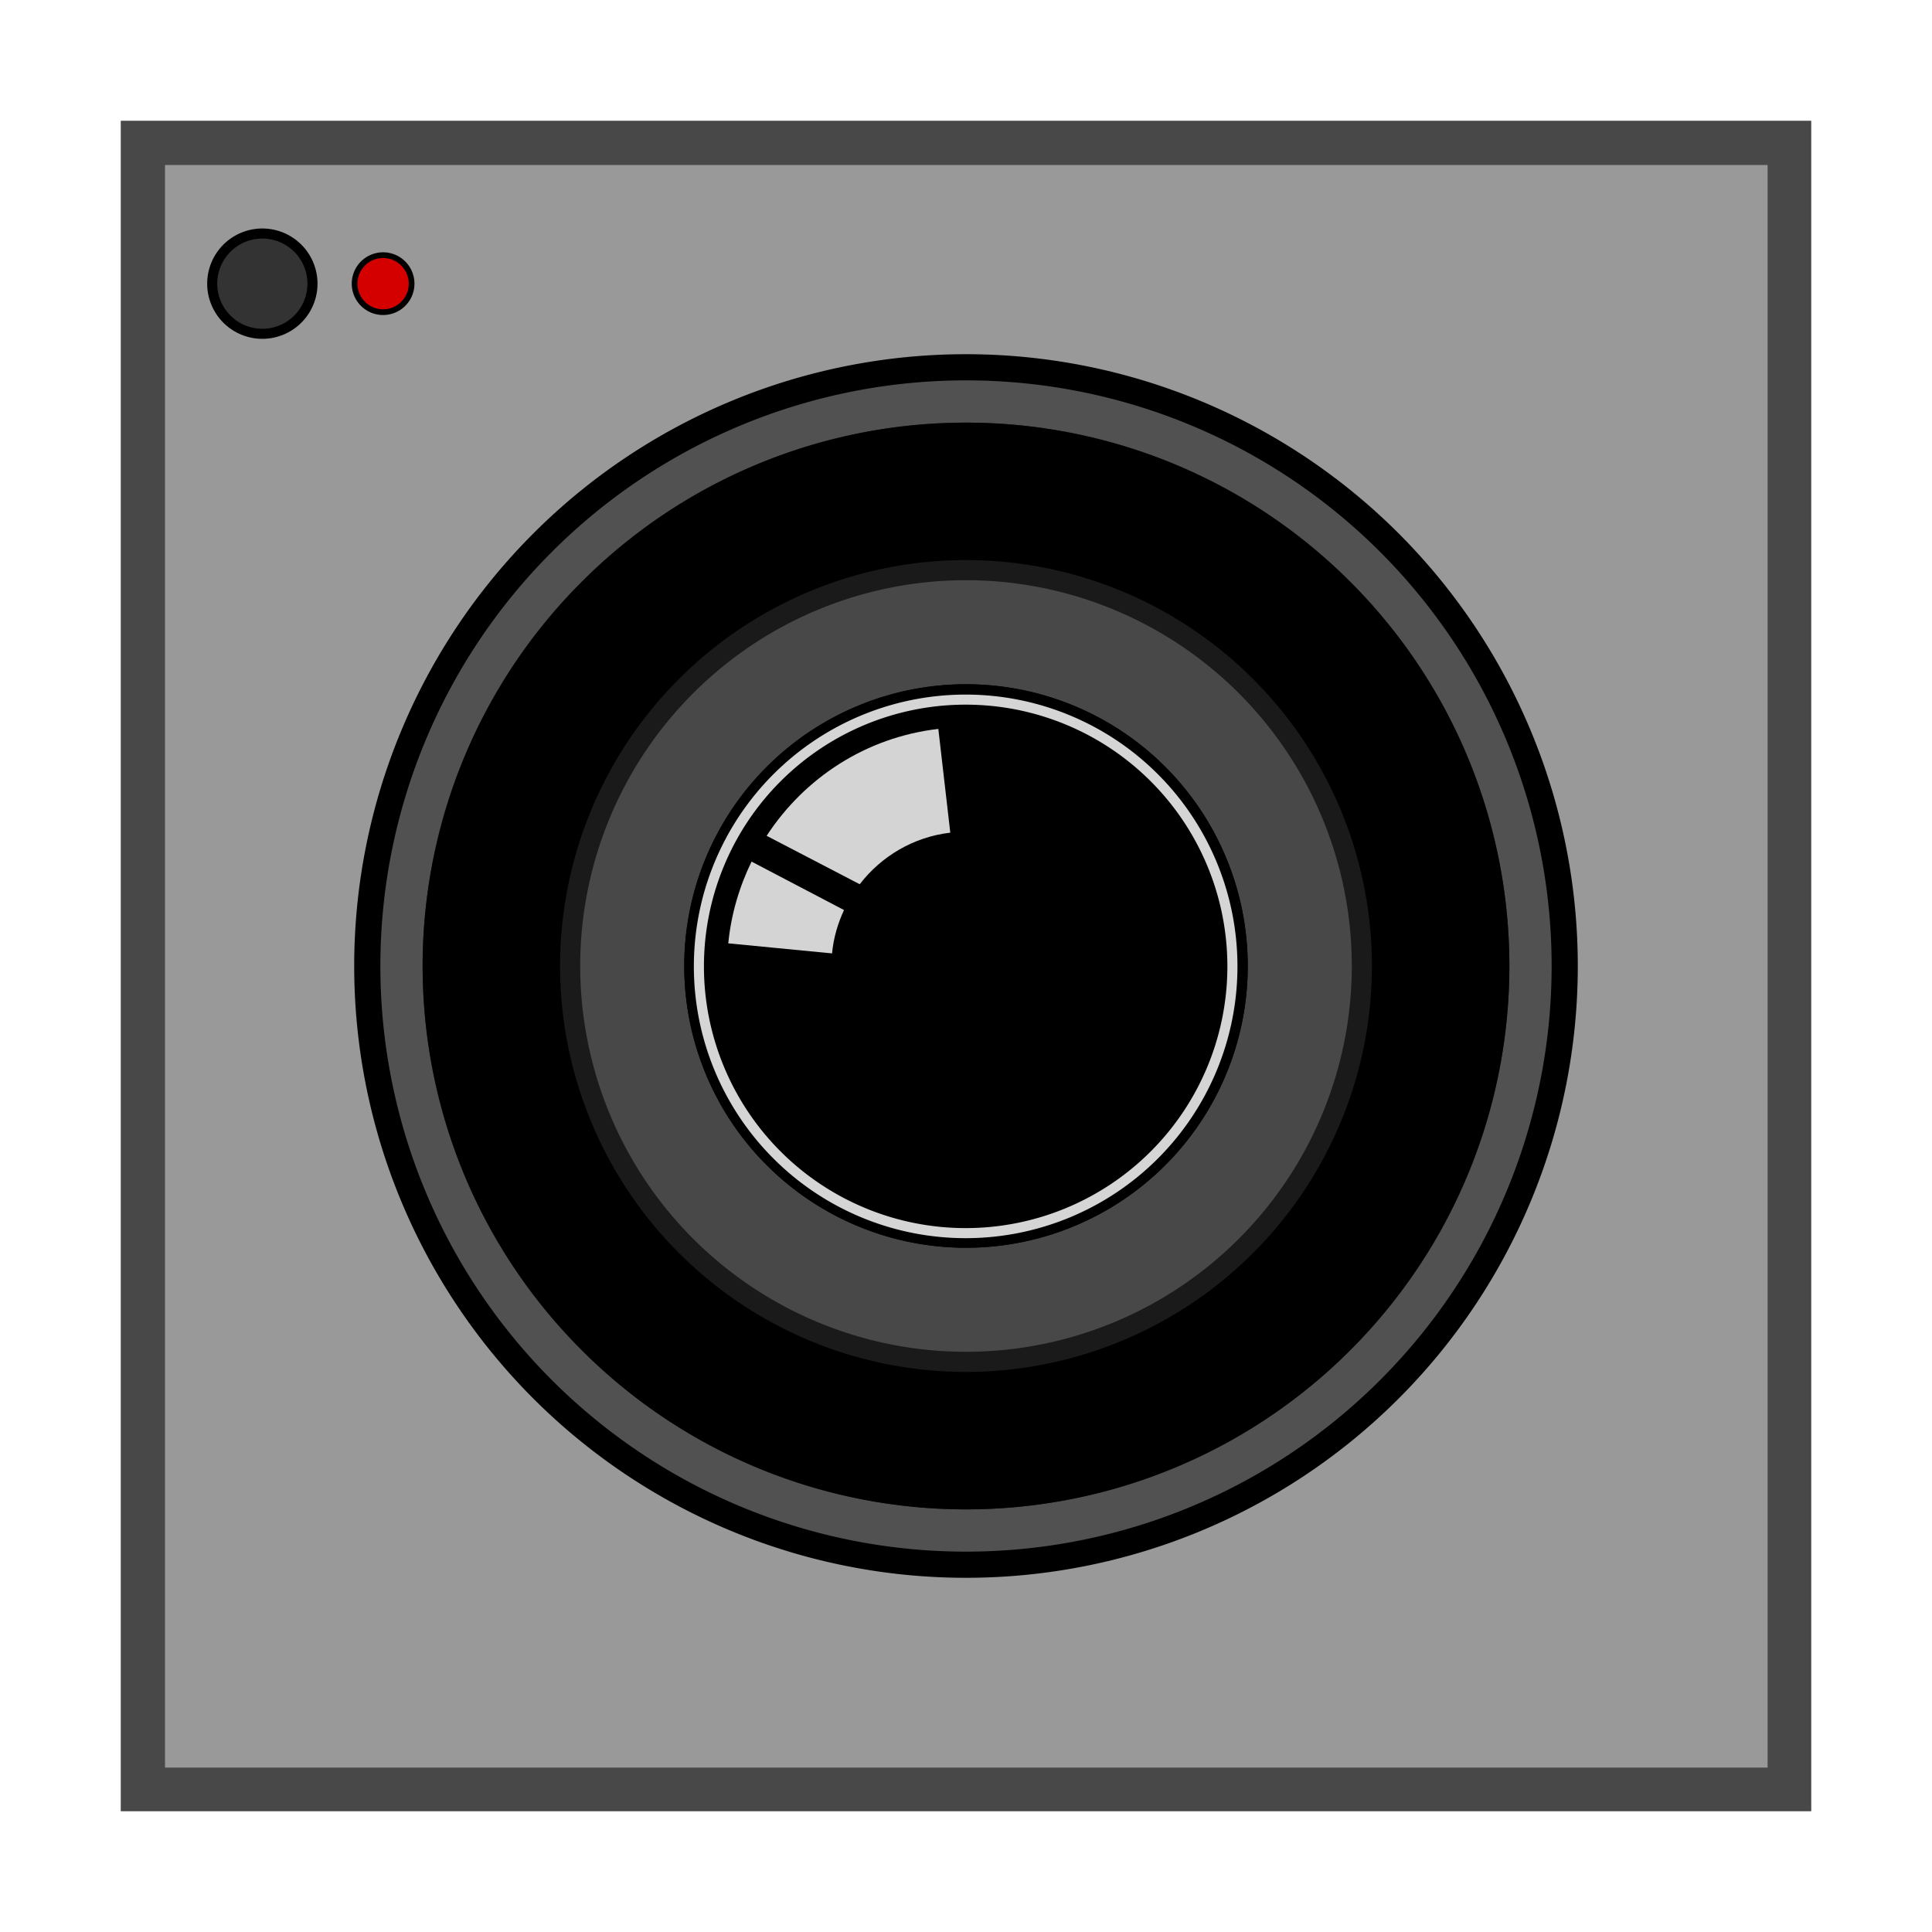 <?xml version="1.0" encoding="UTF-8" standalone="no"?>
<!-- Created with Inkscape (http://www.inkscape.org/) -->

<svg
   xmlns:dc="http://purl.org/dc/elements/1.1/"
   xmlns:cc="http://creativecommons.org/ns#"
   xmlns:rdf="http://www.w3.org/1999/02/22-rdf-syntax-ns#"
   xmlns:svg="http://www.w3.org/2000/svg"
   xmlns="http://www.w3.org/2000/svg"
   xmlns:xlink="http://www.w3.org/1999/xlink"
   xmlns:sodipodi="http://sodipodi.sourceforge.net/DTD/sodipodi-0.dtd"
   xmlns:inkscape="http://www.inkscape.org/namespaces/inkscape"
   version="1.0"
   width="96"
   height="96"
   id="svg2408"
   inkscape:version="0.48.5 r10040"
   sodipodi:docname="kamoso.svg">
  <sodipodi:namedview
     pagecolor="#ffffff"
     bordercolor="#666666"
     borderopacity="1"
     objecttolerance="10"
     gridtolerance="10"
     guidetolerance="10"
     inkscape:pageopacity="0"
     inkscape:pageshadow="2"
     inkscape:window-width="1680"
     inkscape:window-height="991"
     id="namedview192"
     showgrid="false"
     inkscape:zoom="5.9163608"
     inkscape:cx="45.158173"
     inkscape:cy="53.030679"
     inkscape:window-x="-2"
     inkscape:window-y="-3"
     inkscape:window-maximized="1"
     inkscape:current-layer="svg2408" />
  <defs
     id="defs2410">
    <linearGradient
       id="linearGradient3921">
      <stop
         id="stop3923"
         style="stop-color:#5fd3bc;stop-opacity:0"
         offset="0" />
      <stop
         id="stop3929"
         style="stop-color:#5fd3bc;stop-opacity:1"
         offset="0.5" />
      <stop
         id="stop3925"
         style="stop-color:#5fd3bc;stop-opacity:0"
         offset="1" />
    </linearGradient>
    <linearGradient
       id="linearGradient3911">
      <stop
         id="stop3913"
         style="stop-color:#2a7fff;stop-opacity:0"
         offset="0" />
      <stop
         id="stop3919"
         style="stop-color:#2a7fff;stop-opacity:1"
         offset="0.5" />
      <stop
         id="stop3915"
         style="stop-color:#2a7fff;stop-opacity:0"
         offset="1" />
    </linearGradient>
    <linearGradient
       id="linearGradient3901">
      <stop
         id="stop3903"
         style="stop-color:#6600ff;stop-opacity:0"
         offset="0" />
      <stop
         id="stop3909"
         style="stop-color:#6600ff;stop-opacity:1"
         offset="0.5" />
      <stop
         id="stop3905"
         style="stop-color:#6600ff;stop-opacity:0"
         offset="1" />
    </linearGradient>
    <linearGradient
       id="linearGradient3891">
      <stop
         id="stop3893"
         style="stop-color:#d42aff;stop-opacity:0"
         offset="0" />
      <stop
         id="stop3899"
         style="stop-color:#d42aff;stop-opacity:1"
         offset="0.5" />
      <stop
         id="stop3895"
         style="stop-color:#d42aff;stop-opacity:0"
         offset="1" />
    </linearGradient>
    <linearGradient
       id="linearGradient3881">
      <stop
         id="stop3883"
         style="stop-color:#d40000;stop-opacity:0"
         offset="0" />
      <stop
         id="stop3889"
         style="stop-color:#d40000;stop-opacity:1"
         offset="0.5" />
      <stop
         id="stop3885"
         style="stop-color:#d40000;stop-opacity:0"
         offset="1" />
    </linearGradient>
    <linearGradient
       id="linearGradient3871">
      <stop
         id="stop3873"
         style="stop-color:#ff6600;stop-opacity:0"
         offset="0" />
      <stop
         id="stop3879"
         style="stop-color:#ff6600;stop-opacity:1"
         offset="0.5" />
      <stop
         id="stop3875"
         style="stop-color:#ff6600;stop-opacity:0"
         offset="1" />
    </linearGradient>
    <linearGradient
       id="linearGradient3861">
      <stop
         id="stop3863"
         style="stop-color:#ffcc00;stop-opacity:0"
         offset="0" />
      <stop
         id="stop3869"
         style="stop-color:#ffcc00;stop-opacity:1"
         offset="0.5" />
      <stop
         id="stop3865"
         style="stop-color:#ffcc00;stop-opacity:0"
         offset="1" />
    </linearGradient>
    <linearGradient
       id="linearGradient3851">
      <stop
         id="stop3853"
         style="stop-color:#55d400;stop-opacity:0"
         offset="0" />
      <stop
         id="stop3859"
         style="stop-color:#55d400;stop-opacity:1"
         offset="0.5" />
      <stop
         id="stop3855"
         style="stop-color:#55d400;stop-opacity:0"
         offset="1" />
    </linearGradient>
    <linearGradient
       id="linearGradient3797">
      <stop
         id="stop3799"
         style="stop-color:#ffffff;stop-opacity:1"
         offset="0" />
      <stop
         id="stop3805"
         style="stop-color:#ffffff;stop-opacity:1"
         offset="0.5" />
      <stop
         id="stop3801"
         style="stop-color:#ffffff;stop-opacity:0"
         offset="1" />
    </linearGradient>
    <linearGradient
       id="linearGradient3761">
      <stop
         id="stop3763"
         style="stop-color:#ffffff;stop-opacity:1"
         offset="0" />
      <stop
         id="stop3765"
         style="stop-color:#ffffff;stop-opacity:0"
         offset="1" />
    </linearGradient>
    <linearGradient
       id="linearGradient3727">
      <stop
         id="stop3729"
         style="stop-color:#ffffff;stop-opacity:1"
         offset="0" />
      <stop
         id="stop3731"
         style="stop-color:#ffffff;stop-opacity:0"
         offset="1" />
    </linearGradient>
    <linearGradient
       id="linearGradient3681">
      <stop
         id="stop3683"
         style="stop-color:#ffffff;stop-opacity:0.185"
         offset="0" />
      <stop
         id="stop3689"
         style="stop-color:#ffffff;stop-opacity:0.109"
         offset="0.309" />
      <stop
         id="stop3691"
         style="stop-color:#000000;stop-opacity:0"
         offset="0.436" />
      <stop
         id="stop3693"
         style="stop-color:#000000;stop-opacity:0"
         offset="0.545" />
      <stop
         id="stop3695"
         style="stop-color:#ffffff;stop-opacity:0"
         offset="0.583" />
      <stop
         id="stop3697"
         style="stop-color:#000000;stop-opacity:0.181"
         offset="0.615" />
      <stop
         id="stop3699"
         style="stop-color:#000000;stop-opacity:0.431"
         offset="0.691" />
      <stop
         id="stop3701"
         style="stop-color:#ffffff;stop-opacity:0.081"
         offset="0.781" />
      <stop
         id="stop3703"
         style="stop-color:#000000;stop-opacity:0"
         offset="0.876" />
      <stop
         id="stop3685"
         style="stop-color:#ffffff;stop-opacity:0"
         offset="1" />
    </linearGradient>
    <linearGradient
       id="linearGradient3746">
      <stop
         id="stop3748"
         style="stop-color:#5d5d5d;stop-opacity:1"
         offset="0" />
      <stop
         id="stop3753"
         style="stop-color:#0a0a0a;stop-opacity:1"
         offset="0.6" />
      <stop
         id="stop3751"
         style="stop-color:#4e4e4e;stop-opacity:1"
         offset="1" />
    </linearGradient>
    <linearGradient
       id="linearGradient3732">
      <stop
         id="stop3734"
         style="stop-color:#000000;stop-opacity:0"
         offset="0" />
      <stop
         id="stop3740"
         style="stop-color:#000000;stop-opacity:0"
         offset="0.95" />
      <stop
         id="stop3736"
         style="stop-color:#000000;stop-opacity:1"
         offset="1" />
    </linearGradient>
    <linearGradient
       id="linearGradient3719">
      <stop
         id="stop3721"
         style="stop-color:#4b4b4b;stop-opacity:1"
         offset="0" />
      <stop
         id="stop3723"
         style="stop-color:#232323;stop-opacity:1"
         offset="0.374" />
      <stop
         id="stop3725"
         style="stop-color:#5c5c5c;stop-opacity:1"
         offset="1" />
    </linearGradient>
    <linearGradient
       id="linearGradient3664">
      <stop
         id="stop3666"
         style="stop-color:#000000;stop-opacity:0.298"
         offset="0" />
      <stop
         id="stop3668"
         style="stop-color:#ffffff;stop-opacity:0.645"
         offset="1" />
    </linearGradient>
    <linearGradient
       id="linearGradient3650">
      <stop
         id="stop3709"
         style="stop-color:#141414;stop-opacity:1"
         offset="0" />
      <stop
         id="stop3654"
         style="stop-color:#616161;stop-opacity:1"
         offset="1" />
    </linearGradient>
    <linearGradient
       id="linearGradient3641">
      <stop
         id="stop3643"
         style="stop-color:#bdb8c4;stop-opacity:1"
         offset="0" />
      <stop
         id="stop3645"
         style="stop-color:#dbd9df;stop-opacity:1"
         offset="1" />
    </linearGradient>
    <linearGradient
       x1="45.448"
       y1="92.54"
       x2="45.448"
       y2="7.017"
       id="ButtonShadow"
       gradientUnits="userSpaceOnUse"
       gradientTransform="scale(1.006,0.994)">
      <stop
         id="stop3750"
         style="stop-color:#000000;stop-opacity:1"
         offset="0" />
      <stop
         id="stop3752"
         style="stop-color:#000000;stop-opacity:0.588"
         offset="1" />
    </linearGradient>
    <linearGradient
       id="linearGradient3737">
      <stop
         id="stop3739"
         style="stop-color:#ffffff;stop-opacity:1"
         offset="0" />
      <stop
         id="stop3741"
         style="stop-color:#ffffff;stop-opacity:0"
         offset="1" />
    </linearGradient>
    <filter
       color-interpolation-filters="sRGB"
       id="filter3174">
      <feGaussianBlur
         id="feGaussianBlur3176"
         stdDeviation="1.71" />
    </filter>
    <linearGradient
       x1="36.357"
       y1="6"
       x2="36.357"
       y2="63.893"
       id="linearGradient3188"
       xlink:href="#linearGradient3737"
       gradientUnits="userSpaceOnUse" />
    <filter
       x="-0.192"
       y="-0.192"
       width="1.384"
       height="1.384"
       color-interpolation-filters="sRGB"
       id="filter3794">
      <feGaussianBlur
         id="feGaussianBlur3796"
         stdDeviation="5.28" />
    </filter>
    <linearGradient
       x1="48"
       y1="20.221"
       x2="48"
       y2="138.661"
       id="linearGradient3613"
       xlink:href="#linearGradient3737"
       gradientUnits="userSpaceOnUse" />
    <radialGradient
       cx="48"
       cy="90.172"
       r="42"
       fx="48"
       fy="90.172"
       id="radialGradient3619"
       xlink:href="#linearGradient3737"
       gradientUnits="userSpaceOnUse"
       gradientTransform="matrix(1.157,0,0,0.996,-7.551,0.197)" />
    <clipPath
       id="clipPath3613">
      <rect
         width="84"
         height="84"
         rx="6"
         ry="6"
         x="6"
         y="6"
         id="rect3615"
         style="fill:#ffffff;fill-opacity:1;fill-rule:nonzero;stroke:none" />
    </clipPath>
    <linearGradient
       x1="48"
       y1="90"
       x2="48"
       y2="5.988"
       id="linearGradient3617"
       xlink:href="#linearGradient3641"
       gradientUnits="userSpaceOnUse" />
    <linearGradient
       x1="16.162"
       y1="52.099"
       x2="76.838"
       y2="52.099"
       id="linearGradient3670"
       xlink:href="#linearGradient3664"
       gradientUnits="userSpaceOnUse" />
    <linearGradient
       x1="16.162"
       y1="44.482"
       x2="76.772"
       y2="44.482"
       id="linearGradient3674"
       xlink:href="#linearGradient3719"
       gradientUnits="userSpaceOnUse" />
    <linearGradient
       x1="16.162"
       y1="44.482"
       x2="76.772"
       y2="44.482"
       id="linearGradient3707"
       xlink:href="#linearGradient3650"
       gradientUnits="userSpaceOnUse" />
    <radialGradient
       cx="48"
       cy="48.001"
       r="27.002"
       fx="48"
       fy="48.001"
       id="radialGradient3738"
       xlink:href="#linearGradient3732"
       gradientUnits="userSpaceOnUse"
       gradientTransform="matrix(1,0,0,1,0,0.002)" />
    <linearGradient
       x1="16.162"
       y1="44.482"
       x2="76.772"
       y2="44.482"
       id="linearGradient3744"
       xlink:href="#linearGradient3746"
       gradientUnits="userSpaceOnUse" />
    <clipPath
       id="clipPath3798">
      <path
         d="m 61.367,45.997 a 13.637,13.637 0 1 1 -27.274,0 13.637,13.637 0 1 1 27.274,0 z"
         transform="matrix(1.027,0,0,1.027,-1,0.778)"
         id="path3800"
         style="fill:#ff00ff;fill-opacity:1;stroke:none" />
    </clipPath>
    <filter
       x="-0.24"
       y="-0.24"
       width="1.48"
       height="1.48"
       color-interpolation-filters="sRGB"
       id="filter3833">
      <feGaussianBlur
         id="feGaussianBlur3835"
         stdDeviation="2.8" />
    </filter>
    <radialGradient
       cx="47.73"
       cy="45.997"
       r="13.637"
       fx="47.73"
       fy="45.997"
       id="radialGradient3687"
       xlink:href="#linearGradient3681"
       gradientUnits="userSpaceOnUse" />
    <linearGradient
       x1="33.199"
       y1="45.997"
       x2="67.957"
       y2="45.997"
       id="linearGradient3733"
       xlink:href="#linearGradient3727"
       gradientUnits="userSpaceOnUse" />
    <linearGradient
       x1="40.068"
       y1="58.176"
       x2="31.794"
       y2="49.665"
       id="linearGradient3767"
       xlink:href="#linearGradient3761"
       gradientUnits="userSpaceOnUse" />
    <linearGradient
       x1="40.068"
       y1="58.176"
       x2="40.068"
       y2="41.697"
       id="linearGradient3771"
       xlink:href="#linearGradient3761"
       gradientUnits="userSpaceOnUse" />
    <linearGradient
       x1="40.068"
       y1="58.176"
       x2="40.068"
       y2="41.697"
       id="linearGradient3775"
       xlink:href="#linearGradient3761"
       gradientUnits="userSpaceOnUse" />
    <linearGradient
       x1="40.068"
       y1="58.176"
       x2="40.068"
       y2="41.697"
       id="linearGradient3779"
       xlink:href="#linearGradient3761"
       gradientUnits="userSpaceOnUse" />
    <linearGradient
       x1="40.068"
       y1="58.176"
       x2="40.068"
       y2="41.697"
       id="linearGradient3791"
       xlink:href="#linearGradient3761"
       gradientUnits="userSpaceOnUse" />
    <radialGradient
       cx="41"
       cy="52"
       r="9.708"
       fx="41"
       fy="52"
       id="radialGradient3803"
       xlink:href="#linearGradient3797"
       gradientUnits="userSpaceOnUse"
       gradientTransform="matrix(1,0,0,0.618,0,19.862)" />
    <filter
       color-interpolation-filters="sRGB"
       id="filter3774">
      <feGaussianBlur
         id="feGaussianBlur3776"
         stdDeviation="0.273" />
    </filter>
    <linearGradient
       x1="53.511"
       y1="59.608"
       x2="61.491"
       y2="39.929"
       id="linearGradient3967"
       xlink:href="#linearGradient3881"
       gradientUnits="userSpaceOnUse"
       gradientTransform="matrix(1.027,0,0,1.027,-1,50.778)" />
    <linearGradient
       x1="53.731"
       y1="60.139"
       x2="62.586"
       y2="38.831"
       id="linearGradient3969"
       xlink:href="#linearGradient3891"
       gradientUnits="userSpaceOnUse"
       gradientTransform="matrix(0.726,0.726,-0.726,0.726,46.743,29.961)" />
    <linearGradient
       x1="53.388"
       y1="60.346"
       x2="61.983"
       y2="39.437"
       id="linearGradient3971"
       xlink:href="#linearGradient3901"
       gradientUnits="userSpaceOnUse"
       gradientTransform="matrix(0,1.027,-1.027,0,95.222,49)" />
    <linearGradient
       x1="53.296"
       y1="59.183"
       x2="61.89"
       y2="40.223"
       id="linearGradient3973"
       xlink:href="#linearGradient3911"
       gradientUnits="userSpaceOnUse"
       gradientTransform="matrix(-0.726,0.726,-0.726,-0.726,116.039,96.743)" />
    <linearGradient
       x1="53.879"
       y1="61.33"
       x2="60.999"
       y2="39.683"
       id="linearGradient3975"
       xlink:href="#linearGradient3921"
       gradientUnits="userSpaceOnUse"
       gradientTransform="matrix(-1.027,0,0,-1.027,97,145.222)" />
    <linearGradient
       x1="53.47"
       y1="59.878"
       x2="60.324"
       y2="39.701"
       id="linearGradient3977"
       xlink:href="#linearGradient3851"
       gradientUnits="userSpaceOnUse"
       gradientTransform="matrix(-0.726,-0.726,0.726,-0.726,49.257,166.039)" />
    <linearGradient
       x1="61.628"
       y1="39.683"
       x2="52.881"
       y2="60.715"
       id="linearGradient3979"
       xlink:href="#linearGradient3861"
       gradientUnits="userSpaceOnUse"
       gradientTransform="matrix(0,-1.027,1.027,0,0.778,147)" />
    <linearGradient
       x1="53.035"
       y1="61.183"
       x2="61.803"
       y2="40.484"
       id="linearGradient3981"
       xlink:href="#linearGradient3871"
       gradientUnits="userSpaceOnUse"
       gradientTransform="matrix(0.726,-0.726,0.726,0.726,-20.039,99.257)" />
    <filter
       color-interpolation-filters="sRGB"
       id="filter3987">
      <feGaussianBlur
         id="feGaussianBlur3989"
         stdDeviation="0.42" />
    </filter>
    <linearGradient
       x1="64.072"
       y1="64.036"
       x2="46.605"
       y2="46.569"
       id="linearGradient3817"
       xlink:href="#linearGradient3761"
       gradientUnits="userSpaceOnUse" />
    <linearGradient
       x1="45.448"
       y1="92.54"
       x2="45.448"
       y2="7.017"
       id="ButtonShadow-0"
       gradientUnits="userSpaceOnUse"
       gradientTransform="matrix(1.006,0,0,0.994,100,0)">
      <stop
         id="stop3750-8"
         style="stop-color:#000000;stop-opacity:1"
         offset="0" />
      <stop
         id="stop3752-5"
         style="stop-color:#000000;stop-opacity:0.588"
         offset="1" />
    </linearGradient>
    <linearGradient
       x1="32.251"
       y1="6.132"
       x2="32.251"
       y2="90.239"
       id="linearGradient3780"
       xlink:href="#ButtonShadow-0"
       gradientUnits="userSpaceOnUse"
       gradientTransform="matrix(1.024,0,0,1.012,-1.143,-98.071)" />
    <linearGradient
       x1="32.251"
       y1="6.132"
       x2="32.251"
       y2="90.239"
       id="linearGradient3772"
       xlink:href="#ButtonShadow-0"
       gradientUnits="userSpaceOnUse"
       gradientTransform="matrix(1.024,0,0,1.012,-1.143,-98.071)" />
    <linearGradient
       x1="32.251"
       y1="6.132"
       x2="32.251"
       y2="90.239"
       id="linearGradient3725"
       xlink:href="#ButtonShadow-0"
       gradientUnits="userSpaceOnUse"
       gradientTransform="matrix(1.024,0,0,1.012,-1.143,-98.071)" />
    <linearGradient
       x1="32.251"
       y1="6.132"
       x2="32.251"
       y2="90.239"
       id="linearGradient3721"
       xlink:href="#ButtonShadow-0"
       gradientUnits="userSpaceOnUse"
       gradientTransform="translate(0,-97)" />
    <linearGradient
       x1="32.251"
       y1="6.132"
       x2="32.251"
       y2="90.239"
       id="linearGradient2918"
       xlink:href="#ButtonShadow-0"
       gradientUnits="userSpaceOnUse"
       gradientTransform="matrix(1.024,0,0,1.012,-1.143,-98.071)" />
    <linearGradient
       inkscape:collect="always"
       xlink:href="#linearGradient3761"
       id="linearGradient3937"
       gradientUnits="userSpaceOnUse"
       x1="40.068"
       y1="58.176"
       x2="40.068"
       y2="41.697"
       gradientTransform="matrix(0.09,-0.09,0.09,0.09,40.497,47.751)" />
    <linearGradient
       inkscape:collect="always"
       xlink:href="#linearGradient3761"
       id="linearGradient3940"
       gradientUnits="userSpaceOnUse"
       x1="40.068"
       y1="58.176"
       x2="40.068"
       y2="41.697"
       gradientTransform="matrix(-0.194,0.194,-0.194,-0.194,59.194,43.219)" />
    <linearGradient
       inkscape:collect="always"
       xlink:href="#linearGradient3761"
       id="linearGradient3943"
       gradientUnits="userSpaceOnUse"
       x1="40.068"
       y1="58.176"
       x2="40.068"
       y2="41.697"
       gradientTransform="matrix(-0.108,0.108,-0.108,-0.108,55.999,47.077)" />
    <linearGradient
       inkscape:collect="always"
       xlink:href="#linearGradient3761"
       id="linearGradient3946"
       gradientUnits="userSpaceOnUse"
       x1="40.068"
       y1="58.176"
       x2="40.068"
       y2="41.697"
       gradientTransform="matrix(0.151,-0.151,0.151,0.151,37.388,49.65)" />
    <linearGradient
       inkscape:collect="always"
       xlink:href="#linearGradient3761"
       id="linearGradient3949"
       gradientUnits="userSpaceOnUse"
       x1="40.068"
       y1="58.176"
       x2="31.794"
       y2="49.665"
       gradientTransform="matrix(0.583,-0.583,0.583,0.583,-0.744,46.936)" />
    <radialGradient
       inkscape:collect="always"
       xlink:href="#linearGradient3732"
       id="radialGradient3167"
       gradientUnits="userSpaceOnUse"
       gradientTransform="matrix(1,0,0,1,0,0.002)"
       cx="48"
       cy="48.001"
       fx="48"
       fy="48.001"
       r="27.002" />
    <linearGradient
       inkscape:collect="always"
       xlink:href="#linearGradient3719"
       id="linearGradient3179"
       gradientUnits="userSpaceOnUse"
       x1="16.162"
       y1="44.482"
       x2="76.772"
       y2="44.482"
       gradientTransform="matrix(0.7,0.7,-0.7,0.7,46.611,-15.664)" />
  </defs>
  <g
     id="layer2"
     style="display:none">
    <rect
       width="86"
       height="85"
       rx="6"
       ry="6"
       x="5"
       y="7"
       id="rect3745"
       style="opacity:0.9;fill:url(#ButtonShadow);fill-opacity:1;fill-rule:nonzero;stroke:none;filter:url(#filter3174)" />
  </g>
  <g
     style="fill:#484848;fill-opacity:1"
     id="g3134">
    <rect
       style="fill:#484848;fill-opacity:1;fill-rule:nonzero;stroke:none"
       id="rect3136"
       y="6"
       x="6"
       ry="0"
       rx="6"
       height="84"
       width="84" />
  </g>
  <g
     id="layer1"
     style="fill:#999999"
     transform="matrix(0.948,0,0,0.948,2.511,2.511)">
    <rect
       width="84"
       height="84"
       rx="6"
       ry="0"
       x="6"
       y="6"
       id="rect2419"
       style="fill:#999999;fill-opacity:1;fill-rule:nonzero;stroke:none" />
  </g>
  <g
     id="layer5"
     style="display:inline" />
  <path
     inkscape:connector-curvature="0"
     style="fill:url(#linearGradient3179);fill-opacity:1;stroke:none"
     id="path3648"
     d="M 69.213,69.213 A 30,30 0 0 1 26.787,26.787 30,30 0 1 1 69.213,69.213 z" />
  <path
     inkscape:connector-curvature="0"
     style="fill:#515151;stroke:#000000;stroke-width:1.3;stroke-miterlimit:4;stroke-dasharray:none;fill-opacity:1"
     id="path3672"
     d="m 48,77.75 a 29.75,29.75 0 1 1 0,-59.5 29.75,29.75 0 0 1 0,59.5 z" />
  <path
     inkscape:connector-curvature="0"
     style="fill:#000000;fill-opacity:1;stroke:none"
     id="path3697"
     d="m 48,75 a 27,27 0 1 1 0,-54 27,27 0 0 1 0,54 z" />
  <path
     style="opacity:0.6;fill:url(#radialGradient3167);fill-opacity:1;stroke:none"
     id="path3727"
     inkscape:connector-curvature="0"
     d="m 48,21 c -6.91,0 -13.822,2.634 -19.094,7.906 -10.544,10.544 -10.544,27.643 0,38.188 10.544,10.544 27.643,10.544 38.188,0 10.544,-10.544 10.544,-27.643 0,-38.188 C 61.822,23.634 54.91,21 48,21 z m 0,2.5 c 6.27,0 12.529,2.404 17.312,7.188 9.568,9.568 9.568,25.057 0,34.625 -9.568,9.568 -25.057,9.568 -34.625,0 -9.568,-9.568 -9.568,-25.057 0,-34.625 C 35.471,25.904 41.73,23.5 48,23.5 z" />
  <path
     inkscape:connector-curvature="0"
     style="fill:#484848;fill-opacity:1;stroke:#1a1a1a;stroke-width:1;stroke-miterlimit:4;stroke-dasharray:none"
     id="path3742"
     d="m 48,67.67 a 19.67,19.67 0 1 1 0,-39.34 19.67,19.67 0 0 1 0,39.34 z" />
  <path
     inkscape:connector-curvature="0"
     style="fill:#000000;fill-opacity:1;stroke:none"
     id="path3757"
     d="M 62,48 A 14,14 0 0 1 34,48 14,14 0 1 1 62,48 z" />
  <path
     sodipodi:type="arc"
     style="fill:#232323;fill-opacity:1;fill-rule:evenodd;stroke:#1e1e1e;stroke-width:0.112;stroke-miterlimit:4;stroke-opacity:1;stroke-dasharray:none"
     id="path3169"
     sodipodi:cx="45.559322"
     sodipodi:cy="44.338982"
     sodipodi:rx="14.237288"
     sodipodi:ry="14.237288"
     d="m 59.797,44.339 a 14.237,14.237 0 1 1 -28.475,0 14.237,14.237 0 1 1 28.475,0 z"
     transform="matrix(0.896,0,0,0.886,7.173,8.748)" />
  <path
     inkscape:connector-curvature="0"
     style="fill:#000000;fill-opacity:1;stroke:none"
     id="path2907"
     d="M 62,48 A 14,14 0 0 1 34,48 14,14 0 1 1 62,48 z" />
  <path
     inkscape:connector-curvature="0"
     style="fill:none;stroke:#d5d5d5;stroke-width:0.515;stroke-miterlimit:4;stroke-opacity:1;stroke-dasharray:none;filter:url(#filter3774)"
     id="path3705"
     transform="matrix(0,0.972,-0.972,0,92.692,1.625)"
     d="m 61.367,45.997 a 13.637,13.637 0 1 1 -27.274,0 13.637,13.637 0 1 1 27.274,0 z" />
  <path
     style="opacity:0.85;fill:#f9f9f9;fill-opacity:1;stroke:none"
     id="path3735"
     inkscape:connector-curvature="0"
     d="m 41.344,47.375 c 0.071,-0.767 0.285,-1.486 0.594,-2.156 L 37.344,42.812 c -0.604,1.243 -1.018,2.622 -1.156,4.062 l 5.156,0.5 z m 1.375,-3.438 c 1.071,-1.389 2.668,-2.349 4.5,-2.562 L 46.625,36.219 c -3.598,0.417 -6.654,2.436 -8.531,5.312 l 4.625,2.406 z" />
  <path
     inkscape:connector-curvature="0"
     d="m 15.527,14.095 a 2.491,2.491 0 0 1 -4.982,0 2.491,2.491 0 1 1 4.982,0 z"
     id="path3364"
     style="fill:#333333;fill-opacity:1;fill-rule:nonzero;stroke:#000000;stroke-width:0.5;stroke-linecap:square;stroke-linejoin:miter;stroke-miterlimit:4;stroke-opacity:1;stroke-dasharray:none;stroke-dashoffset:0" />
  <path
     style="fill:#d40000;fill-opacity:1;fill-rule:nonzero;stroke:#000000;stroke-width:0.284;stroke-linecap:square;stroke-linejoin:miter;stroke-miterlimit:4;stroke-opacity:1;stroke-dasharray:none;stroke-dashoffset:0"
     id="path3132"
     d="m 20.452,14.095 a 1.416,1.416 0 0 1 -2.832,0 1.416,1.416 0 1 1 2.832,0 z"
     inkscape:connector-curvature="0" />
</svg>
